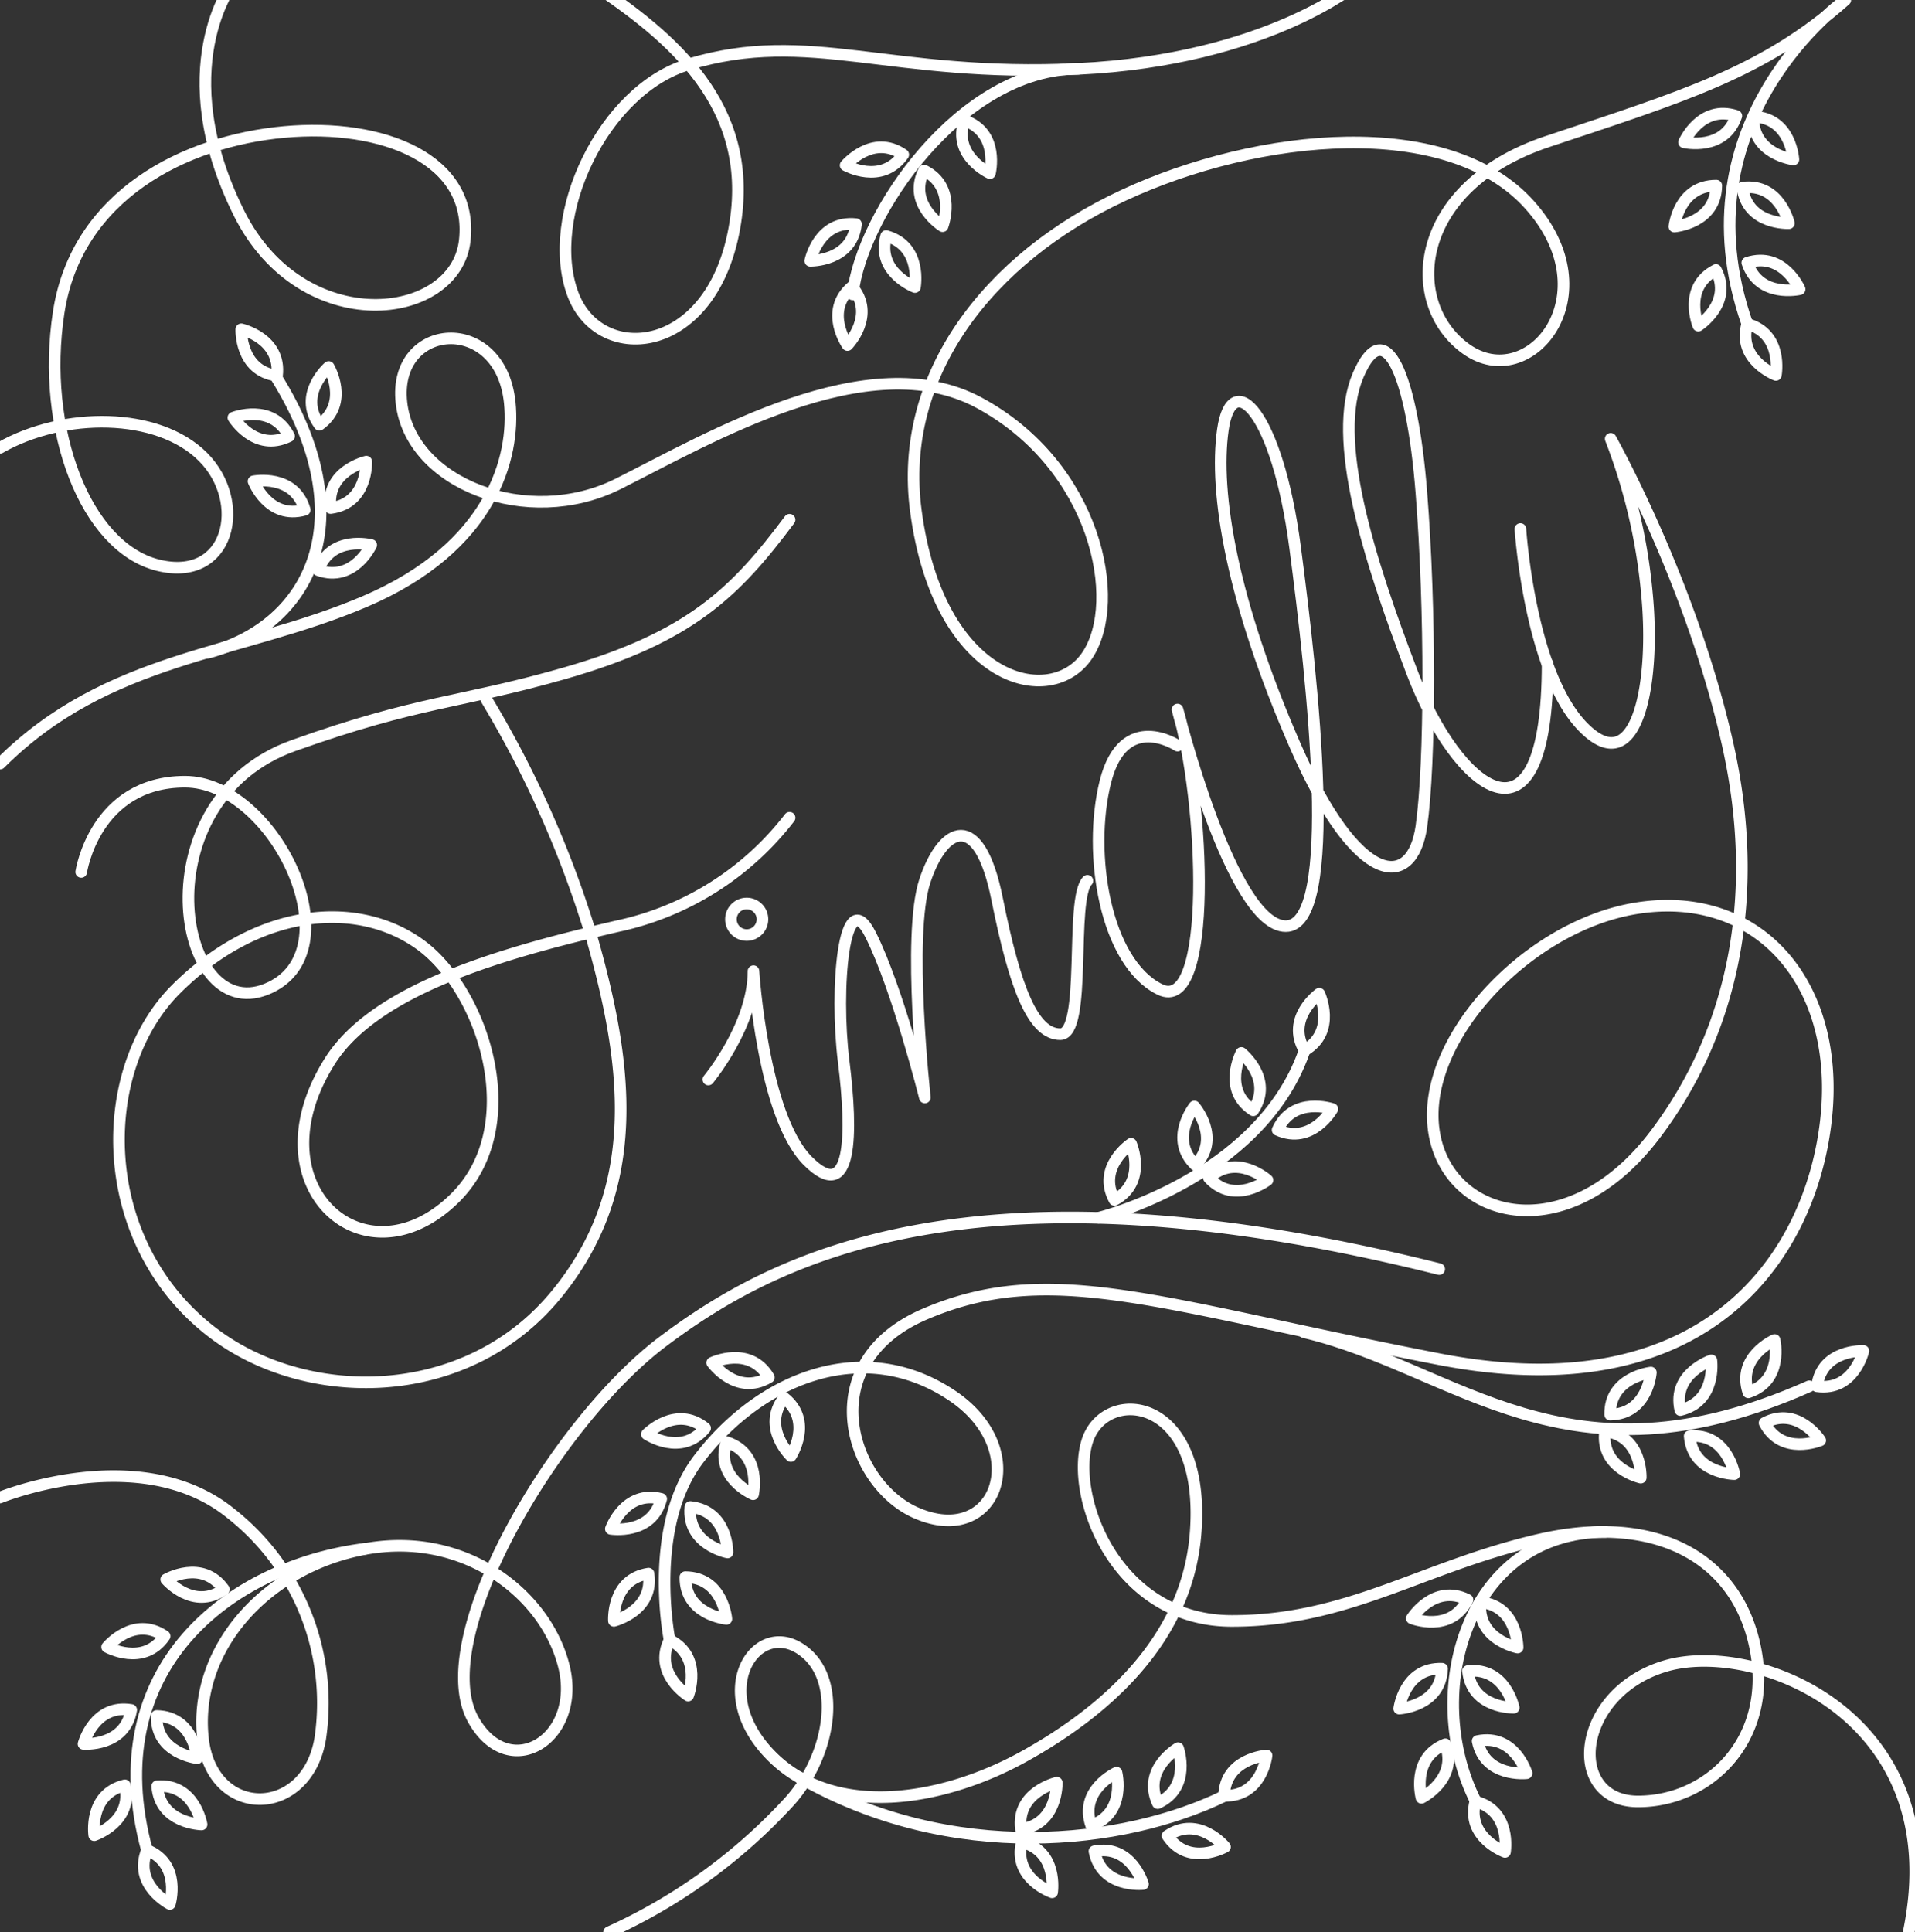 <svg id="Layer_1" data-name="Layer 1" xmlns="http://www.w3.org/2000/svg" viewBox="0 0 206.35 208.19"><rect x="0" y="0" width="206.35" height="208.19" fill="#333333" stroke="none"/><defs><style>.cls-1{fill:none;stroke:#fff;stroke-linecap:round;stroke-linejoin:round;stroke-width:1.25px;}</style></defs><title>thejunewedding-finally-white</title><path class="cls-1" d="M0,161.35S15.07,155.2,24.79,163a26,26,0,0,1,9.72,24.31c-1.45,8.68-11.67,8.75-12.64,0-1.07-9.66,6.81-18.47,17.5-20.42s19.45,4.86,21.39,12.64-5.83,12.64-9.72,5.83c-5-8.69,8.75-32.09,20.42-40.84s33.06-20.42,83.62-7.78"/><path class="cls-1" d="M65.63,208.19a59.79,59.79,0,0,0,19.45-14.1c4.6-5.11,5.83-13.61,1-16.53s-9.72,4.86-2.92,11.67,18.47,4.86,27.22,0,17.69-12.63,18.47-24.31c1-14.58-9.72-15.56-11.67-9.72s2.92,19.45,15.56,19.45,20.42-5.83,33.06-8.75,21.39,1.94,23.34,11.67-4.86,16.53-12.64,16.53-6.81-11.67,2.92-14.58,31.11,5.35,26.25,28.68"/><path class="cls-1" d="M140.5,143.54c16.53,3.89,28.2,17.5,54.45,5.83"/><path class="cls-1" d="M118.38,131.21s17.26-4.21,22.12-17.82"/><path class="cls-1" d="M86.16,191.53c16.42,9.37,34.87,7.26,45.73,2"/><path class="cls-1" d="M39.38,166.87c-14.78,1.85-28.85,13-23.55,32.47"/><path class="cls-1" d="M0,82.28c11.67-11.67,25.77-11.67,39.38-17.5S55.52,49.27,54.93,43.39c-1-9.72-12.64-8.75-11.67,0S56.88,57,66.6,52.14s27-15.17,38.89-8.75c12.64,6.81,15.56,21.39,11.67,27.22s-16,3-18.47-15.56c-1.94-14.58,7.78-27.22,22.36-34s35-8.75,43.75,1,0,20.42-6.81,15.56-5.83-17.5,8.75-22.36S190.08,7.78,198.84,0c0,0-18.26,12.9-10.57,34.89"/><path class="cls-1" d="M146.33-1.82s-9.72,8.26-30.14,9.24S87.31,3,74.21,6.93C65,9.65,58.59,23.33,61.74,31.72c2.92,7.78,15.28,6.64,17.5-7.78C81.19,11.3,72.44,4,63.69-1.82"/><path class="cls-1" d="M25.07-1.82S18,7.41,25.77,23c6.81,13.61,23.34,11.67,24.31,2.92S41.32,13.25,30.63,14.22,8.26,21,6.32,33.67,9.24,58.95,17,60.89s9.72-6.81,4.86-11.67S6.81,44.36,0,48.25"/><path class="cls-1" d="M22.44,70.32C33.38,67.41,39.38,56,29.66,40.47"/><path class="cls-1" d="M116.19,7.41C103.55,7.41,92.85,23,91.88,31.72"/><path class="cls-1" d="M173,165.06c-15,0-19.85,17.36-14,29"/><path class="cls-1" d="M142.16,107.07s-3.64,2.61-1.59,6.11C144.07,111.13,142.16,107.07,142.16,107.07Z"/><path class="cls-1" d="M143.57,119.49s-4.24-1.45-5.9,2.26C141.38,123.41,143.57,119.49,143.57,119.49Z"/><path class="cls-1" d="M128.7,119.22s-2.81,3.5.11,6.31C131.64,122.61,128.7,119.22,128.7,119.22Z"/><path class="cls-1" d="M121.88,123.24s-3.73,2.49-1.79,6.05C123.65,127.35,121.88,123.24,121.88,123.24Z"/><path class="cls-1" d="M136.58,127.15s-3.34-3-6.31-.23C133,129.9,136.58,127.15,136.58,127.15Z"/><path class="cls-1" d="M133.76,113.45s-2.11,4,1.28,6.18C137.27,116.24,133.76,113.45,133.76,113.45Z"/><path class="cls-1" d="M200.79,145.56s-4.48-.21-5,3.81C199.78,149.93,200.79,145.56,200.79,145.56Z"/><path class="cls-1" d="M196.14,155.2s-2.43-3.77-6-1.88C192,156.92,196.14,155.2,196.14,155.2Z"/><path class="cls-1" d="M184.41,146.58s-4.26,1.4-3.35,5.35C185,151,184.41,146.58,184.41,146.58Z"/><path class="cls-1" d="M186.88,158.83s-.76-4.42-4.81-4.09C182.4,158.78,186.88,158.83,186.88,158.83Z"/><path class="cls-1" d="M177.89,147.89s-4.46.48-4.39,4.53C177.56,152.36,177.89,147.89,177.89,147.89Z"/><path class="cls-1" d="M176.8,159.21s.18-4.48-3.85-5C172.42,158.23,176.8,159.21,176.8,159.21Z"/><path class="cls-1" d="M191.22,144.38s-4.11,1.79-2.83,5.64C192.24,148.74,191.22,144.38,191.22,144.38Z"/><path class="cls-1" d="M162.17,199.54s.73-4.42-3.2-5.44C157.95,198,162.17,199.54,162.17,199.54Z"/><path class="cls-1" d="M153.17,193.71s4-2,2.57-5.77C152,189.4,153.17,193.71,153.17,193.71Z"/><path class="cls-1" d="M163.11,184s-.89-4.39-4.93-3.95C158.62,184.12,163.11,184,163.11,184Z"/><path class="cls-1" d="M150.77,184.1s4.48-.24,4.62-4.3C151.33,179.65,150.77,184.1,150.77,184.1Z"/><path class="cls-1" d="M163.53,177.52s0-4.48-4-4.89C159.12,176.67,163.53,177.52,163.53,177.52Z"/><path class="cls-1" d="M152.13,174.37s4.17,1.66,6-2C154.51,170.57,152.13,174.37,152.13,174.37Z"/><path class="cls-1" d="M164.5,191.06s-1.3-4.29-5.28-3.47C160,191.56,164.5,191.06,164.5,191.06Z"/><path class="cls-1" d="M136.48,189.15s-4.47.29-4.58,4.34C136,193.6,136.48,189.15,136.48,189.15Z"/><path class="cls-1" d="M132,199s-2.83-3.47-6.2-1.2C128.05,201.2,132,199,132,199Z"/><path class="cls-1" d="M120.31,191s-4.08,1.86-2.73,5.69C121.41,195.36,120.31,191,120.31,191Z"/><path class="cls-1" d="M123.16,203s-1.25-4.31-5.23-3.53C118.7,203.47,123.16,203,123.16,203Z"/><path class="cls-1" d="M113.87,192.08s-4.38,1-3.86,5C114,196.56,113.87,192.08,113.87,192.08Z"/><path class="cls-1" d="M113.37,203.89s.67-4.43-3.27-5.4C109.13,202.43,113.37,203.89,113.37,203.89Z"/><path class="cls-1" d="M126.94,188.36s-3.89,2.24-2.19,5.92C128.44,192.59,126.94,188.36,126.94,188.36Z"/><path class="cls-1" d="M74.15,182.69s1.65-4.17-2-6C70.35,180.32,74.15,182.69,74.15,182.69Z"/><path class="cls-1" d="M66.15,174.64s4.35-1.08,3.73-5.09C65.87,170.16,66.15,174.64,66.15,174.64Z"/><path class="cls-1" d="M78.39,167.27s.05-4.48-4-4.9C74,166.41,78.39,167.27,78.39,167.27Z"/><path class="cls-1" d="M65.82,164.73s4.43.71,5.43-3.23C67.32,160.5,65.82,164.73,65.82,164.73Z"/><path class="cls-1" d="M81.15,161s1-4.37-2.87-5.62C77,159.23,81.15,161,81.15,161Z"/><path class="cls-1" d="M69.7,154.53s3.72,2.5,6.28-.65C72.83,151.32,69.7,154.53,69.7,154.53Z"/><path class="cls-1" d="M85.22,156.88s2.45-3.75-.73-6.27C82,153.79,85.22,156.88,85.22,156.88Z"/><path class="cls-1" d="M76.74,146.83s2.62,3.64,6.11,1.58C80.79,144.91,76.74,146.83,76.74,146.83Z"/><path class="cls-1" d="M78.27,174.43s-.37-4.47-4.42-4.5C73.81,174,78.27,174.43,78.27,174.43Z"/><path class="cls-1" d="M26,35.48s-.18,4.48,3.85,5C30.33,36.46,26,35.48,26,35.48Z"/><path class="cls-1" d="M35.42,39.54s-3.39,2.94-1,6.23C37.7,43.4,35.42,39.54,35.42,39.54Z"/><path class="cls-1" d="M27.32,51.86s1.61,4.18,5.52,3.07C31.72,51,27.32,51.86,27.32,51.86Z"/><path class="cls-1" d="M39.47,49.74s-4.37,1-3.84,5C39.66,54.22,39.47,49.74,39.47,49.74Z"/><path class="cls-1" d="M40,58.72s-4.34-1.11-5.7,2.72C38.12,62.8,40,58.72,40,58.72Z"/><path class="cls-1" d="M25.15,45s2.35,3.82,6,2C29.32,43.36,25.15,45,25.15,45Z"/><path class="cls-1" d="M91.32,37.18s3.13-3.21.49-6.29C88.73,33.52,91.32,37.18,91.32,37.18Z"/><path class="cls-1" d="M87.31,28.1s4.48.09,4.93-3.95C88.2,23.71,87.31,28.1,87.31,28.1Z"/><path class="cls-1" d="M101.57,24.37s1.6-4.19-2-6C97.74,22,101.57,24.37,101.57,24.37Z"/><path class="cls-1" d="M91.12,17.81S95,20,97.33,16.66C94,14.36,91.12,17.81,91.12,17.81Z"/><path class="cls-1" d="M106.67,18.66s1.08-4.35-2.75-5.68C102.59,16.81,106.67,18.66,106.67,18.66Z"/><path class="cls-1" d="M98.59,30.93s.81-4.41-3.1-5.5C94.4,29.34,98.59,30.93,98.59,30.93Z"/><path class="cls-1" d="M191.36,40.4s.82-4.41-3.09-5.5C187.17,38.8,191.36,40.4,191.36,40.4Z"/><path class="cls-1" d="M183,35.09s3.77-2.42,1.9-6C181.27,30.94,183,35.09,183,35.09Z"/><path class="cls-1" d="M192.76,24.05s-1-4.37-5-3.83C188.28,24.25,192.76,24.05,192.76,24.05Z"/><path class="cls-1" d="M180.42,24.41s4.47-.35,4.52-4.41C180.88,20,180.42,24.41,180.42,24.41Z"/><path class="cls-1" d="M193.25,17.18s-.26-4.48-4.31-4.61C188.8,16.63,193.25,17.18,193.25,17.18Z"/><path class="cls-1" d="M181.46,15.33s4.37,1,5.64-2.84C183.25,11.21,181.46,15.33,181.46,15.33Z"/><path class="cls-1" d="M193.92,31.16s-1.78-4.11-5.64-2.85C189.55,32.17,193.92,31.16,193.92,31.16Z"/><path class="cls-1" d="M18.3,205.15s1.3-4.29-2.46-5.81C14.31,203.1,18.3,205.15,18.3,205.15Z"/><path class="cls-1" d="M10.15,197.74s4.25-1.44,3.3-5.38C9.5,193.31,10.15,197.74,10.15,197.74Z"/><path class="cls-1" d="M21.25,189.44s-.32-4.47-4.37-4.55C16.79,188.94,21.25,189.44,21.25,189.44Z"/><path class="cls-1" d="M9,187.9s4.47.34,5.14-3.66C10.14,183.57,9,187.9,9,187.9Z"/><path class="cls-1" d="M11.54,177.46s3.92,2.18,6.2-1.17C14.39,174,11.54,177.46,11.54,177.46Z"/><path class="cls-1" d="M17.91,170.18s2.91,3.41,6.22,1.07C21.79,167.93,17.91,170.18,17.91,170.18Z"/><path class="cls-1" d="M21.72,196.58s-.73-4.42-4.78-4.12C17.24,196.5,21.72,196.58,21.72,196.58Z"/><path class="cls-1" d="M8.75,93.95s1.46-9.72,11.18-9.72,18.47,18.47,8.75,22.36S15.09,86.23,31.6,80.34c13.61-4.86,17.87-4.55,29.17-7.78C74.38,68.67,79.24,63.81,85.08,56"/><path class="cls-1" d="M52.42,75.38a112.27,112.27,0,0,1,11.27,25.38c3.89,13.61,5.83,27.22-3.89,38.89s-26.9,11.62-36.95,3.89c-12.64-9.72-12.64-28.2-3.89-36.95s19.45-9.72,26.25-4.86S56.88,121.17,49.1,129c-9.72,9.72-22-1.16-13.61-14.58C40.35,106.59,54,102.7,66.6,99.78A31.73,31.73,0,0,0,85.08,88.11"/><path class="cls-1" d="M76.33,116.31s4.86-5.83,4.86-11.67c0,0,1,15.56,5.83,20.42s4.86-2.92,3.89-10.7,0-19.45,2.92-13.61,5.83,17.5,5.83,17.5-1.94-17.5,0-23.34,5.83-7.78,7.78,1.94,3.89,14.58,6.81,14.58,1-14.58,2.92-16.53"/><path class="cls-1" d="M126.89,80.34s-5.83-3.89-7.78,3.89,0,19.45,5.83,22.36,4.86-20.42,1.94-30.14c0,0,5.83,23.34,11.67,23.34s2.92-26.25,1-40.84-6.81-19.45-7.78-12.64,1,18.47,7.78,34,12.64,15.56,13.61,8.75,1-23.34,0-36-3.89-19.45-6.81-12.64,1,19.45,5.83,32.09,14.58,20.42,14.58-1"/><path class="cls-1" d="M163.83,57s1,15.56,6.81,21.39,7.78-4.86,6.81-14.58a61.66,61.66,0,0,0-3.89-16.53s8.75,15.56,12.64,33.06c3.43,15.45,1,30.14-7.78,41.81s-20.42,9.72-23.34,1.94c-3.82-10.18,8.75-24.31,21.39-26.25s21.34,7.5,20.42,21.39c-1,14.58-11.67,33.06-41.81,27.22s-41.81-10.7-55.42-4.86c-12.16,5.21-8.14,18.21-1,21.39,8.75,3.89,12.64-6.81,3.89-12.64-9.43-6.29-20.46-2-27.22,6.81-5.65,7.34-3.18,19.55-3.18,19.55"/><circle class="cls-1" cx="80.46" cy="99.05" r="1.7"/></svg>